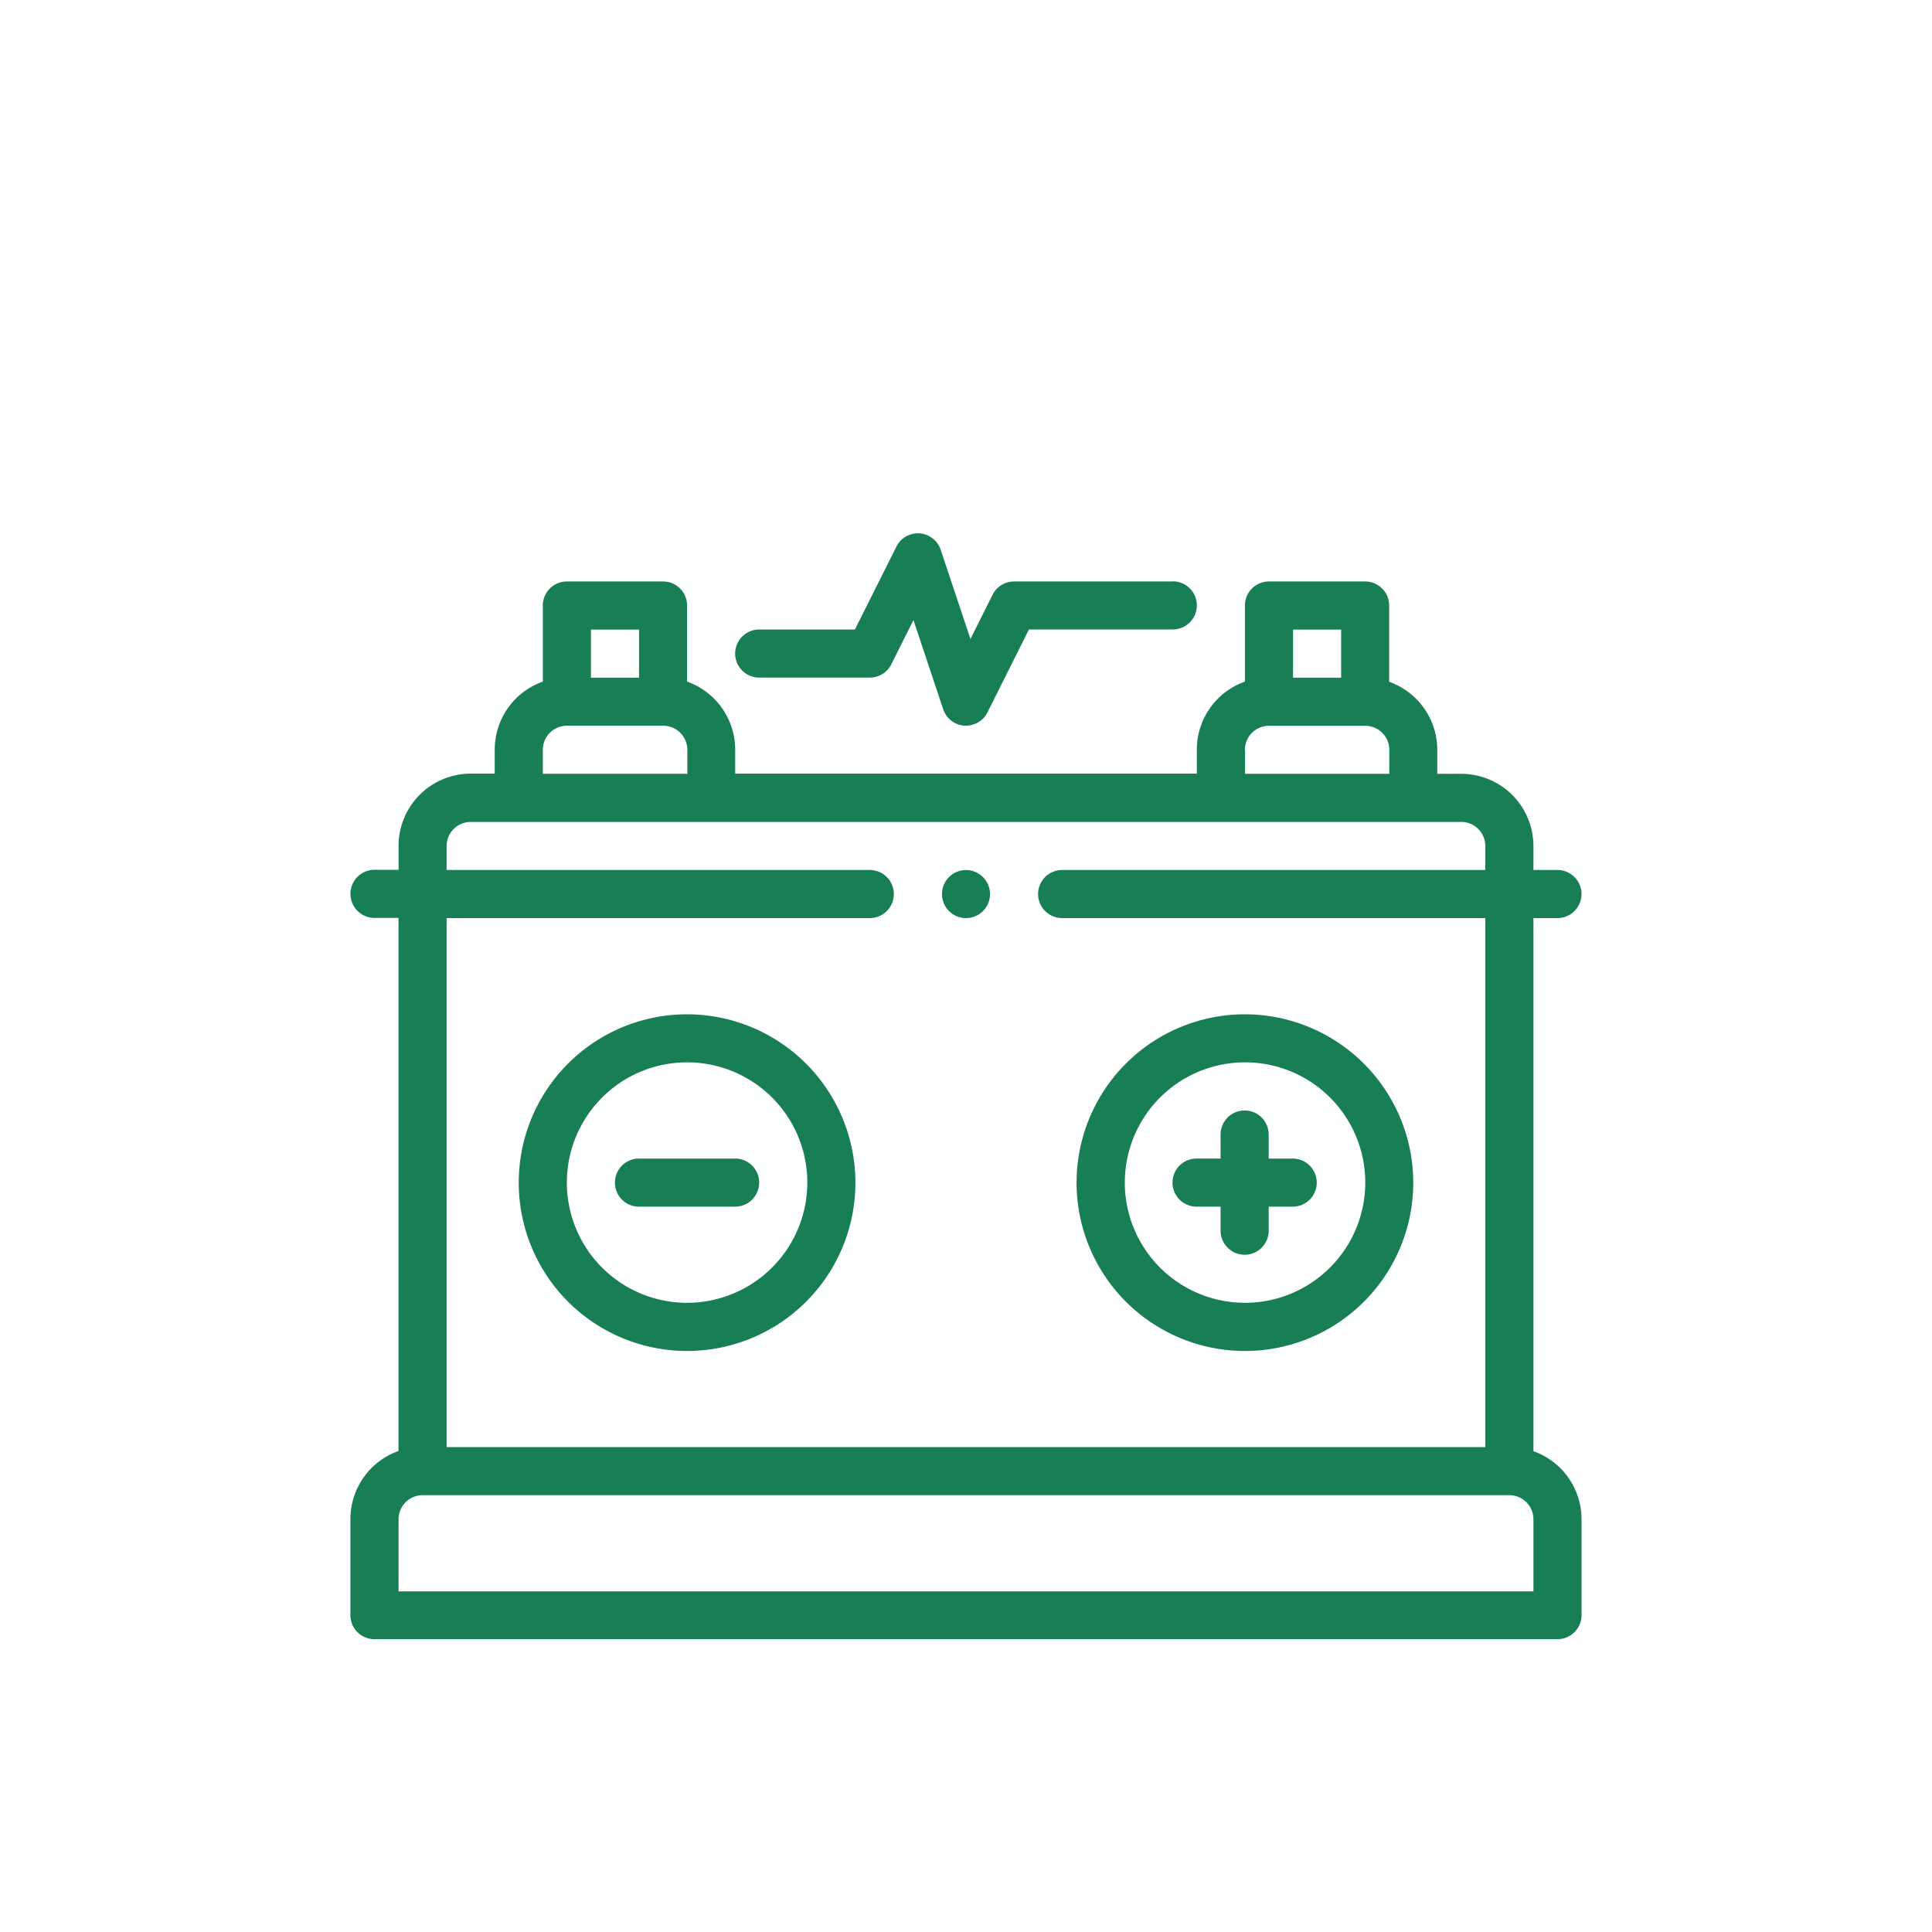 <svg id="Layer_1" data-name="Layer 1" xmlns="http://www.w3.org/2000/svg" viewBox="0 0 300 300"><title>Dynamic Grid icons</title><path d="M150,135.1a3.73,3.73,0,1,0,3.73,3.73A3.74,3.74,0,0,0,150,135.1h0Zm0,0" style="fill:#187e54"/><path d="M238.11,225.35V142.56h3.73a3.73,3.73,0,0,0,0-7.47h-3.73v-3.73a11.21,11.21,0,0,0-11.2-11.2h-3.73v-3.73a11.22,11.22,0,0,0-7.47-10.56V94A3.73,3.73,0,0,0,212,90.29H197A3.73,3.73,0,0,0,193.31,94v11.84a11.22,11.22,0,0,0-7.47,10.56v3.73H114.16v-3.73a11.22,11.22,0,0,0-7.47-10.56V94A3.73,3.73,0,0,0,103,90.29H88A3.73,3.73,0,0,0,84.29,94v11.84a11.22,11.22,0,0,0-7.47,10.56v3.73H73.09a11.21,11.21,0,0,0-11.2,11.2v3.73H58.15a3.73,3.73,0,1,0,0,7.47h3.73v82.78a11.22,11.22,0,0,0-7.47,10.56v14.93a3.73,3.73,0,0,0,3.73,3.73H241.85a3.73,3.73,0,0,0,3.73-3.73V235.9a11.22,11.22,0,0,0-7.47-10.56h0ZM200.78,97.76h7.47v7.47h-7.47V97.76Zm-7.47,18.67a3.74,3.74,0,0,1,3.73-3.73H212a3.74,3.74,0,0,1,3.73,3.73v3.73h-22.4v-3.73ZM91.76,97.76h7.47v7.47H91.76V97.76Zm-7.47,18.67A3.74,3.74,0,0,1,88,112.69H103a3.74,3.74,0,0,1,3.73,3.73v3.73H84.29v-3.73ZM69.35,142.56h65.71a3.73,3.73,0,0,0,0-7.47H69.35v-3.73a3.74,3.74,0,0,1,3.73-3.73H226.91a3.74,3.74,0,0,1,3.73,3.73v3.73H164.93a3.73,3.73,0,0,0,0,7.47h65.71V224.7H69.35V142.56ZM238.11,247.1H61.89V235.9a3.74,3.74,0,0,1,3.73-3.73H234.38a3.74,3.74,0,0,1,3.73,3.73v11.2Zm0,0" style="fill:#187e54"/><path d="M182.11,90.29H157.47a3.73,3.73,0,0,0-3.34,2.06l-3.44,6.87-4.62-13.85a3.73,3.73,0,0,0-6.88-.49l-6.44,12.87H117.89a3.73,3.73,0,1,0,0,7.47h17.17a3.73,3.73,0,0,0,3.34-2.06l3.44-6.87,4.62,13.85a3.74,3.74,0,0,0,3.28,2.54H150a3.73,3.73,0,0,0,3.34-2.07l6.44-12.87h22.33a3.73,3.73,0,1,0,0-7.47h0Zm0,0" style="fill:#187e54"/><path d="M114.16,179.9H99.22a3.73,3.73,0,0,0,0,7.47h14.93a3.73,3.73,0,1,0,0-7.47h0Zm0,0" style="fill:#187e54"/><path d="M106.69,157.5a26.14,26.14,0,1,0,26.14,26.14,26.17,26.17,0,0,0-26.14-26.14h0Zm0,44.8a18.67,18.67,0,1,1,18.67-18.67,18.69,18.69,0,0,1-18.67,18.67h0Zm0,0" style="fill:#187e54"/><path d="M200.78,179.9H197v-3.73a3.73,3.73,0,0,0-7.47,0v3.73h-3.73a3.73,3.73,0,1,0,0,7.47h3.73v3.73a3.73,3.73,0,0,0,7.47,0v-3.73h3.73a3.73,3.73,0,1,0,0-7.47h0Zm0,0" style="fill:#187e54"/><path d="M193.31,157.5a26.14,26.14,0,1,0,26.14,26.14,26.17,26.17,0,0,0-26.14-26.14h0Zm0,44.8A18.67,18.67,0,1,1,212,183.63a18.69,18.69,0,0,1-18.67,18.67h0Zm0,0" style="fill:#187e54"/></svg>